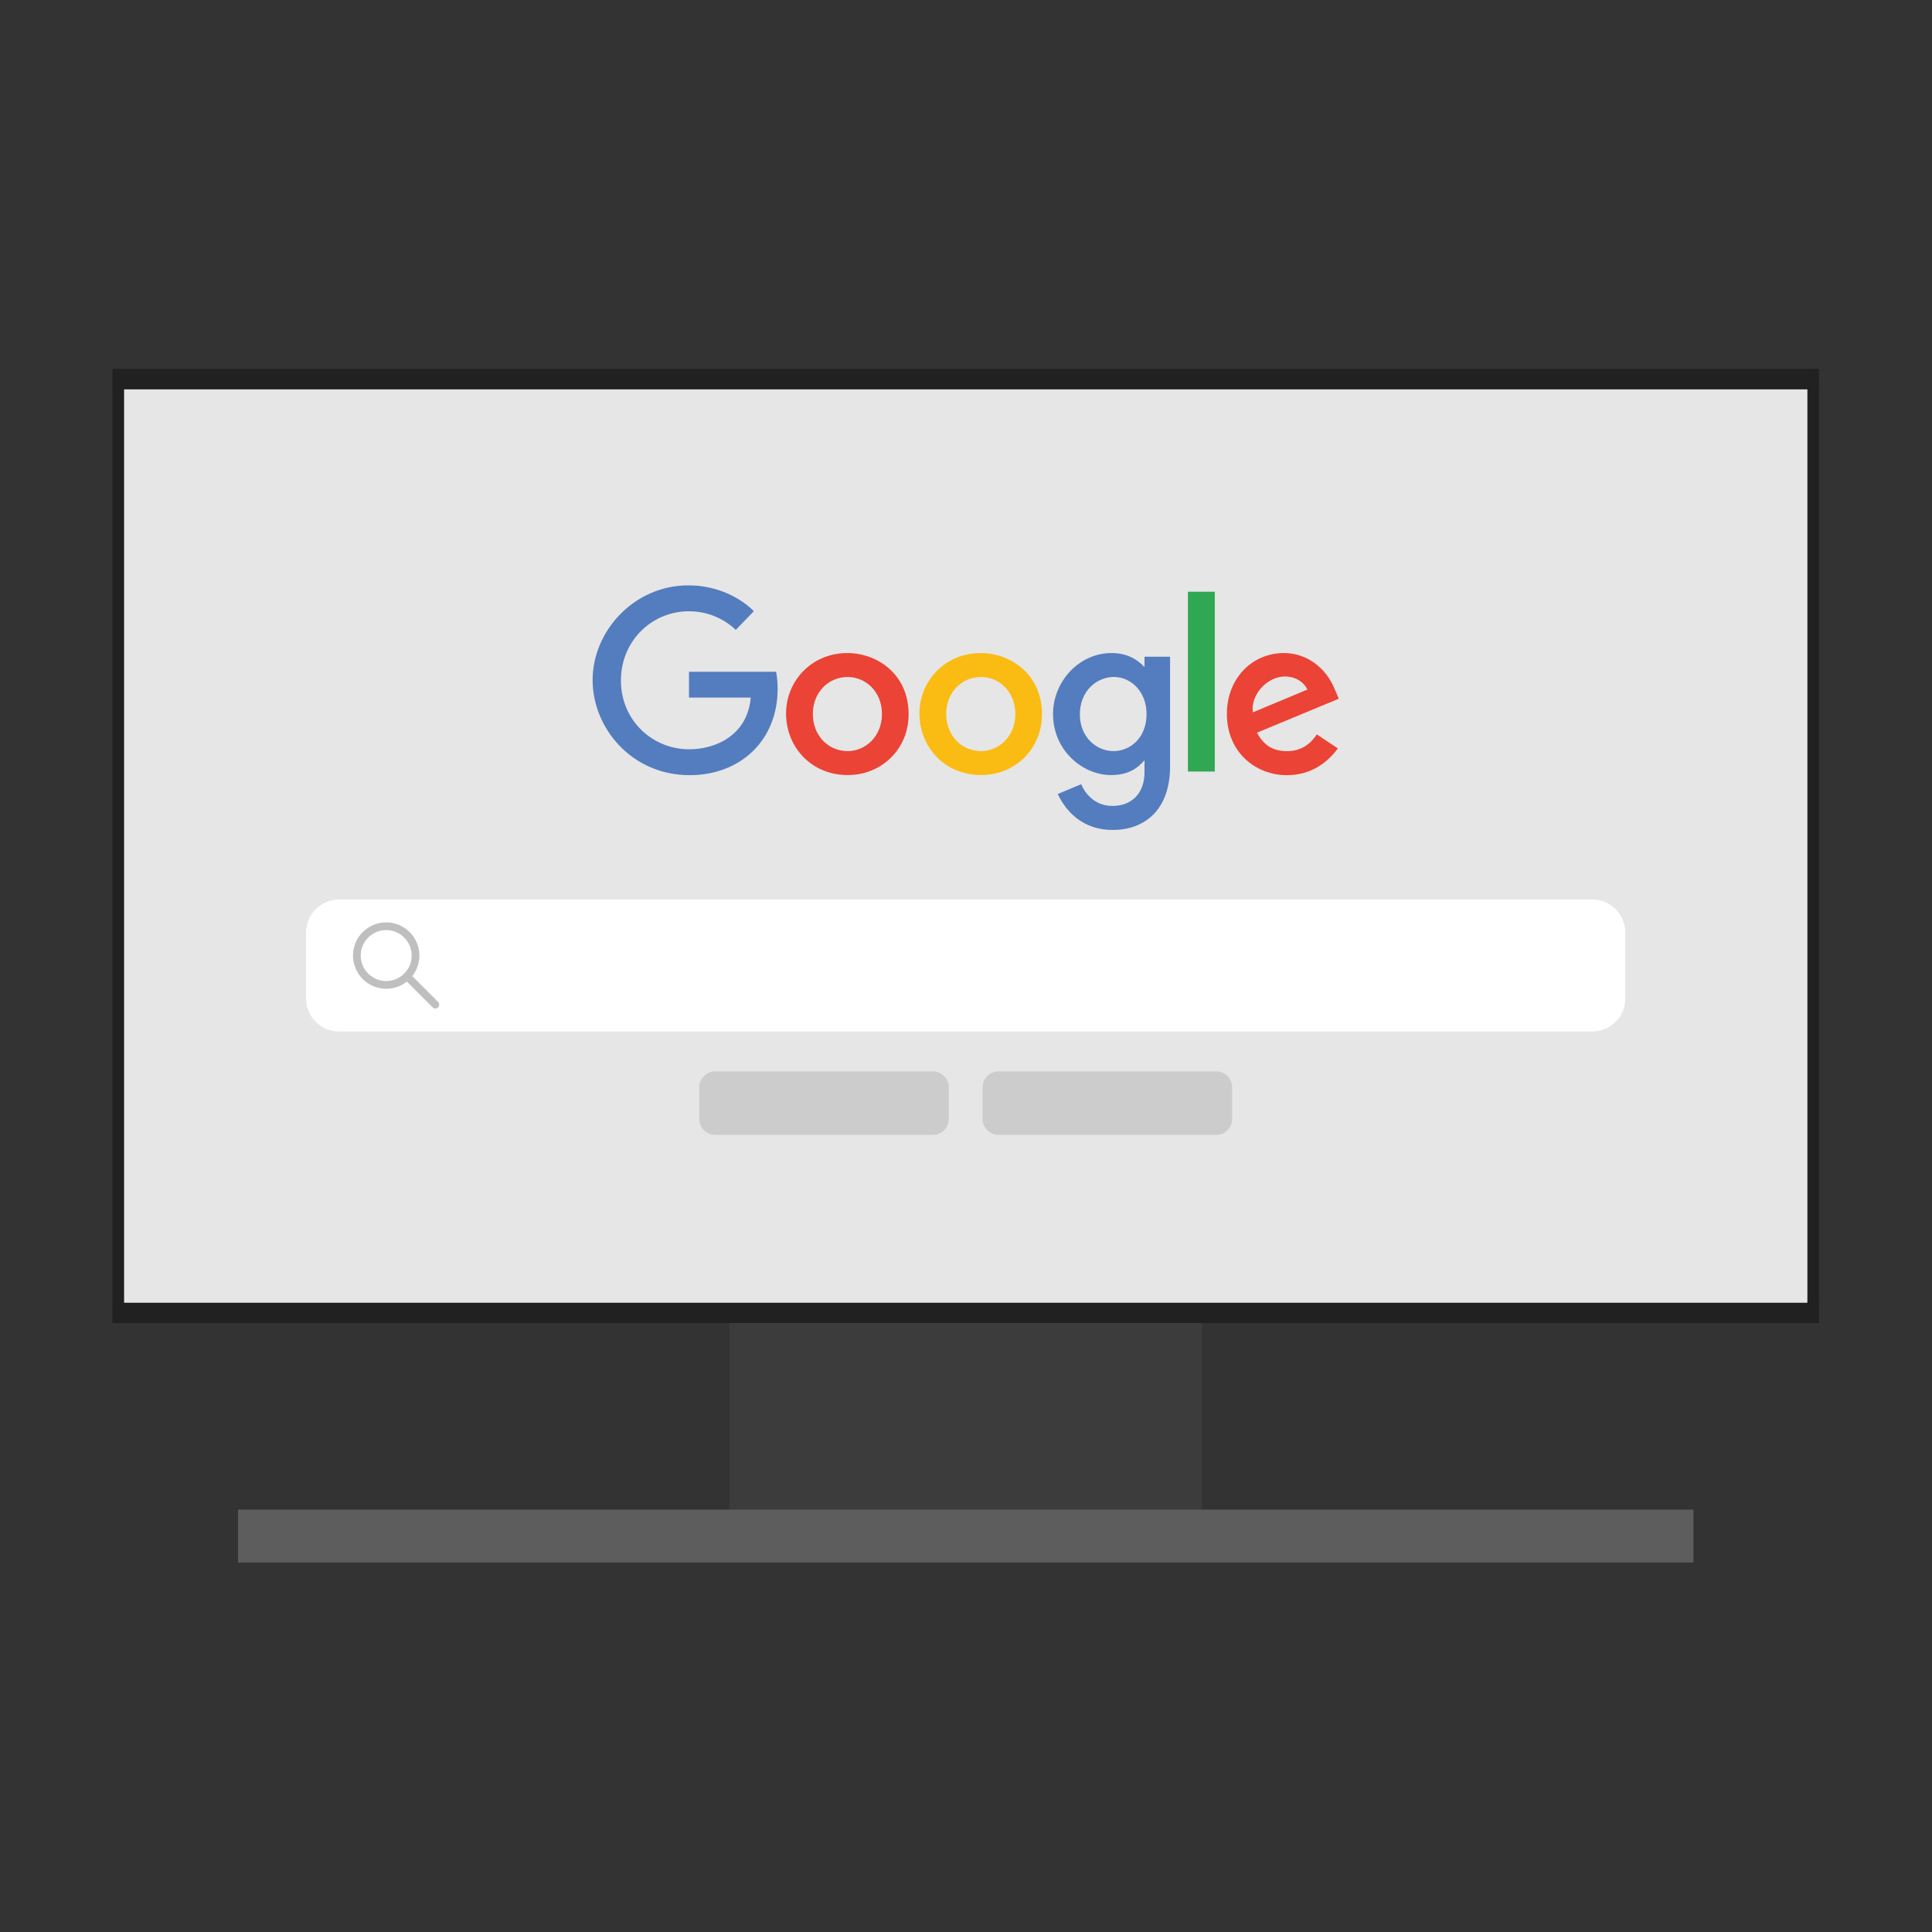 <svg width="580" height="580" viewBox="0 0 580 580" fill="none" xmlns="http://www.w3.org/2000/svg">
<rect x="0" y="0" width="580" height="580" fill="#333333" stroke="none"/>
<path d="M360.824 381.262H219.022V461.085H360.824V381.262Z" fill="#3C3C3C"/>
<path d="M508.379 453.196H71.456V469.073H508.379V453.196Z" fill="#5D5D5D"/>
<path d="M546.025 110.803H33.807V397.157H546.025V110.803Z" fill="#212121"/>
<path d="M542.597 116.892H37.224V391.126H542.597V116.892Z" fill="#E6E6E6"/>
<path d="M542.597 116.821H37.224V391.055H542.597V116.821Z" fill="#E6E6E6"/>
<path d="M232.98 201.667H206.841V209.424H225.379C224.463 220.3 215.414 224.939 206.872 224.939C195.943 224.939 186.407 216.341 186.407 204.289C186.407 192.548 195.498 183.506 206.896 183.506C215.69 183.506 220.872 189.112 220.872 189.112L226.303 183.488C226.303 183.488 219.332 175.728 206.618 175.728C190.429 175.728 177.905 189.391 177.905 204.15C177.905 218.612 189.686 232.714 207.031 232.714C222.286 232.714 233.453 222.263 233.453 206.809C233.453 203.549 232.98 201.665 232.98 201.665V201.667Z" fill="#547DBF"/>
<path d="M254.499 203.242C259.773 203.242 264.771 207.507 264.771 214.378C264.771 221.103 259.795 225.489 254.475 225.489C248.629 225.489 244.017 220.808 244.017 214.325C244.017 207.98 248.572 203.242 254.499 203.242ZM254.392 196.047C243.666 196.047 235.979 204.433 235.979 214.212C235.979 224.137 243.435 232.678 254.518 232.678C264.551 232.678 272.77 225.01 272.77 214.426C272.77 202.295 263.21 196.047 254.392 196.047Z" fill="#EB4335"/>
<path d="M294.536 203.242C299.81 203.242 304.809 207.507 304.809 214.378C304.809 221.103 299.831 225.489 294.511 225.489C288.666 225.489 284.055 220.808 284.055 214.325C284.055 207.98 288.609 203.242 294.536 203.242ZM294.43 196.047C283.704 196.047 276.017 204.433 276.017 214.212C276.017 224.137 283.472 232.678 294.555 232.678C304.589 232.678 312.807 225.01 312.807 214.426C312.807 202.295 303.246 196.047 294.43 196.047Z" fill="#FABC13"/>
<path d="M334.421 203.227C339.248 203.227 344.205 207.348 344.205 214.387C344.205 221.541 339.259 225.484 334.315 225.484C329.066 225.484 324.183 221.222 324.183 214.455C324.183 207.423 329.255 203.227 334.42 203.227H334.421ZM333.709 196.047C323.864 196.047 316.125 204.67 316.125 214.348C316.125 225.372 325.097 232.682 333.539 232.682C338.759 232.682 341.535 230.61 343.584 228.232V231.844C343.584 238.163 339.747 241.947 333.956 241.947C328.362 241.947 325.556 237.787 324.581 235.427L317.542 238.369C320.039 243.649 325.065 249.155 334.015 249.155C343.804 249.155 351.264 242.99 351.264 230.06V197.148H343.584V200.251C341.224 197.706 337.994 196.047 333.709 196.047Z" fill="#547DBF"/>
<path d="M385.727 203.092C389.074 203.092 391.482 204.87 392.505 207.004L376.104 213.858C375.397 208.552 380.425 203.092 385.727 203.092ZM385.407 196.047C376.12 196.047 368.323 203.436 368.323 214.339C368.323 225.875 377.015 232.717 386.299 232.717C394.049 232.717 398.804 228.478 401.643 224.679L395.312 220.466C393.669 223.016 390.922 225.508 386.338 225.508C381.189 225.508 378.821 222.688 377.355 219.958L401.913 209.767L400.639 206.781C398.266 200.933 392.732 196.048 385.408 196.048L385.407 196.047Z" fill="#EB4335"/>
<path d="M364.69 177.639H356.624V231.625H364.69V177.639Z" fill="#30A851"/>
<path fill-rule="evenodd" clip-rule="evenodd" d="M487.921 279.941C487.921 274.473 483.482 270.034 478.014 270.034H101.788C96.321 270.034 91.882 274.473 91.882 279.941V299.753C91.882 305.221 96.321 309.66 101.788 309.66H478.014C483.482 309.66 487.921 305.221 487.921 299.753V279.941Z" fill="white"/>
<path fill-rule="evenodd" clip-rule="evenodd" d="M115.939 276.902C110.437 276.902 105.971 281.368 105.971 286.87C105.971 292.371 110.437 296.838 115.939 296.838C121.44 296.838 125.907 292.371 125.907 286.87C125.907 281.368 121.44 276.902 115.939 276.902ZM115.939 279.221C120.16 279.221 123.587 282.648 123.587 286.87C123.587 291.091 120.16 294.518 115.939 294.518C111.718 294.518 108.29 291.091 108.29 286.87C108.29 282.648 111.718 279.221 115.939 279.221Z" fill="#BFBFBF"/>
<path fill-rule="evenodd" clip-rule="evenodd" d="M121.356 293.891L129.881 302.417C130.334 302.869 131.069 302.869 131.521 302.417C131.974 301.964 131.974 301.23 131.521 300.777L122.996 292.251C122.543 291.799 121.808 291.799 121.356 292.251C120.903 292.704 120.903 293.439 121.356 293.891Z" fill="#BFBFBF"/>
<path fill-rule="evenodd" clip-rule="evenodd" d="M284.831 326.409C284.831 323.781 282.698 321.648 280.07 321.648H214.685C212.058 321.648 209.924 323.781 209.924 326.409V335.931C209.924 338.559 212.058 340.692 214.685 340.692H280.07C282.698 340.692 284.831 338.559 284.831 335.931V326.409Z" fill="#CCCCCC"/>
<path fill-rule="evenodd" clip-rule="evenodd" d="M369.899 326.409C369.899 323.781 367.765 321.648 365.138 321.648H299.753C297.125 321.648 294.991 323.781 294.991 326.409V335.931C294.991 338.559 297.125 340.692 299.753 340.692H365.138C367.765 340.692 369.899 338.559 369.899 335.931V326.409Z" fill="#CCCCCC"/>
<path d="M546.025 110.803H33.807V116.864H546.025V110.803Z" fill="#212121"/>
<path d="M546.025 391.104H33.807V397.164H546.025V391.104Z" fill="#212121"/>
<path d="M37.229 110.803H33.807V397.157H37.229V110.803Z" fill="#212121"/>
<path d="M546.021 110.803H542.599V397.157H546.021V110.803Z" fill="#212121"/>
</svg>
